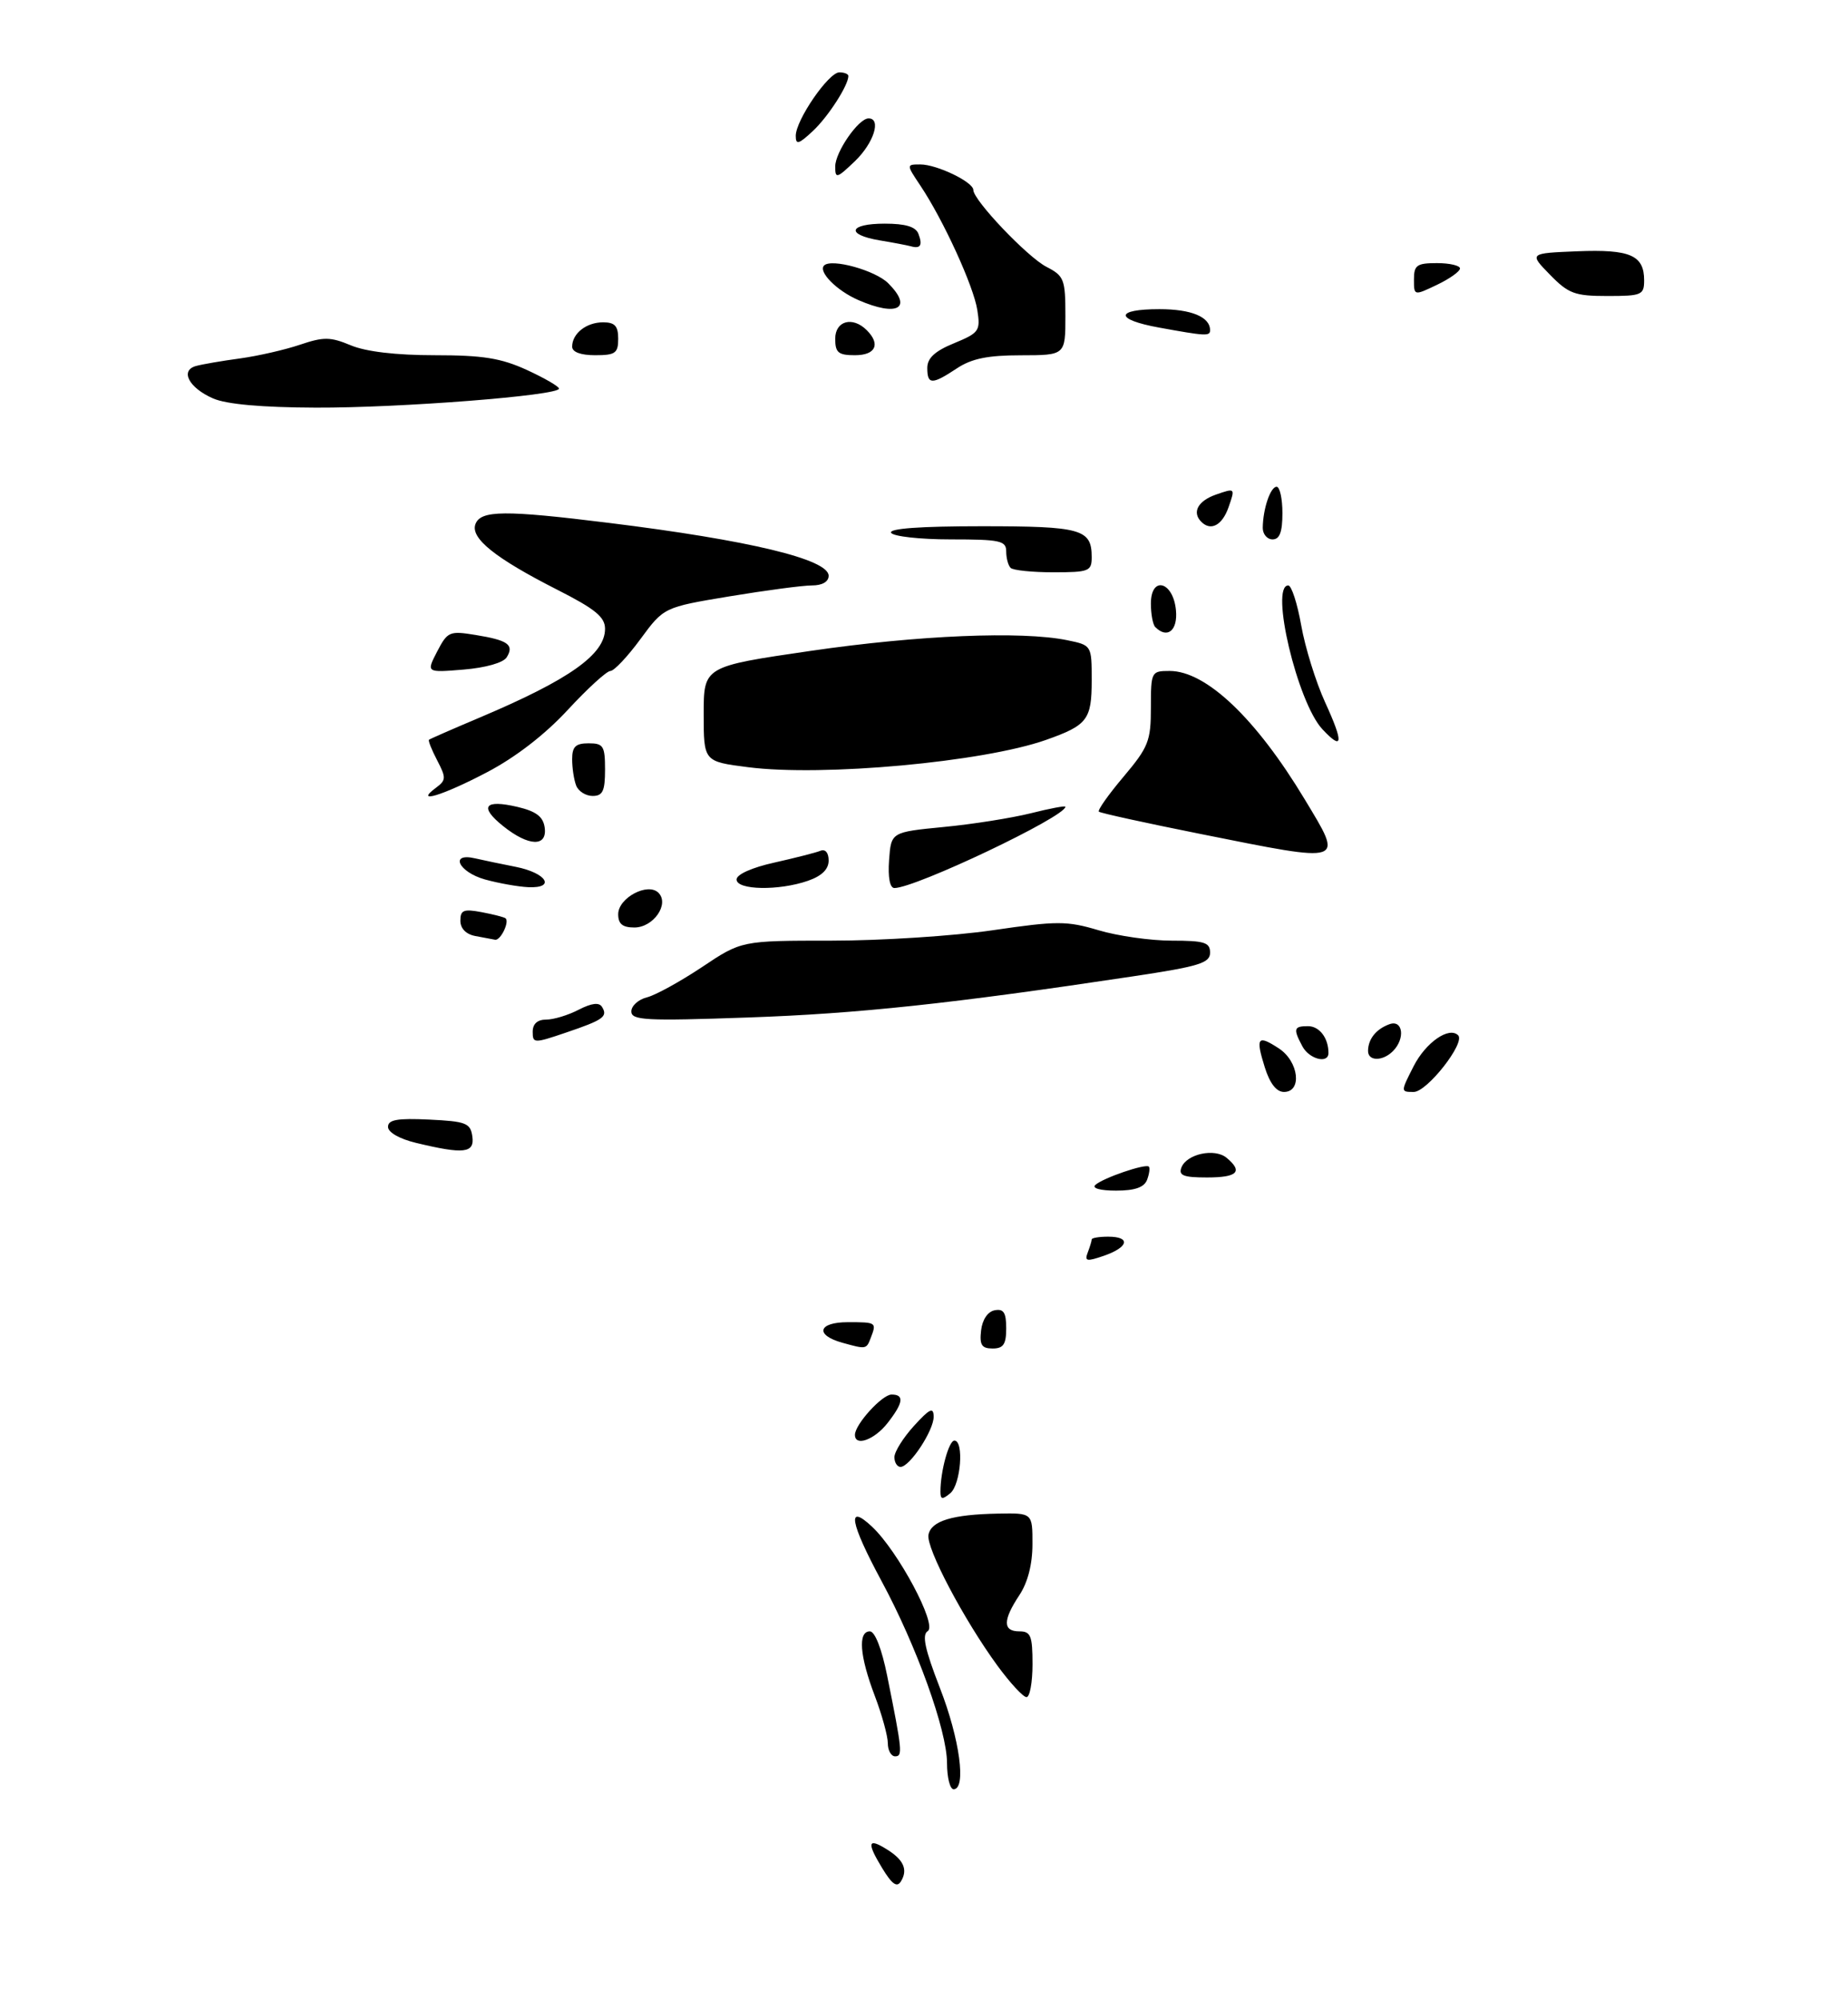 <?xml version="1.0" encoding="UTF-8" standalone="no"?>
<!DOCTYPE svg PUBLIC "-//W3C//DTD SVG 1.1//EN" "http://www.w3.org/Graphics/SVG/1.1/DTD/svg11.dtd" >
<svg xmlns="http://www.w3.org/2000/svg" xmlns:xlink="http://www.w3.org/1999/xlink" version="1.1" viewBox="0 0 281 304">
 <g >
 <path fill="currentColor"
d=" M 134.12 283.96 C 131.76 280.07 131.96 279.33 134.88 281.16 C 137.42 282.74 138.08 284.25 136.99 286.01 C 136.39 286.99 135.63 286.45 134.12 283.96 Z  M 144.00 268.03 C 144.00 263.09 139.37 250.21 134.03 240.33 C 129.24 231.43 128.71 228.45 132.59 232.08 C 136.56 235.80 142.56 247.04 141.07 247.96 C 140.16 248.52 140.63 250.71 142.92 256.61 C 145.94 264.36 146.97 272.00 145.00 272.00 C 144.45 272.00 144.00 270.21 144.00 268.03 Z  M 135.00 265.01 C 135.00 263.92 134.10 260.65 133.00 257.76 C 130.71 251.73 130.43 248.00 132.27 248.00 C 133.04 248.00 134.08 250.67 134.90 254.75 C 137.20 266.16 137.28 267.00 136.11 267.00 C 135.50 267.00 135.00 266.10 135.00 265.01 Z  M 151.69 253.25 C 146.57 246.25 140.79 235.30 141.18 233.32 C 141.58 231.21 144.80 230.23 151.75 230.10 C 157.00 230.00 157.00 230.00 156.99 234.75 C 156.99 237.81 156.28 240.57 155.00 242.50 C 152.47 246.32 152.47 248.00 155.00 248.00 C 156.73 248.00 157.00 248.67 157.00 253.00 C 157.00 255.75 156.59 258.00 156.09 258.00 C 155.58 258.00 153.61 255.86 151.69 253.25 Z  M 143.00 226.75 C 143.00 223.67 144.28 219.00 145.12 219.00 C 146.61 219.00 146.09 225.68 144.50 227.00 C 143.28 228.01 143.00 227.97 143.00 226.75 Z  M 136.00 221.52 C 136.00 220.70 137.34 218.56 138.97 216.77 C 141.36 214.14 141.95 213.86 141.97 215.35 C 142.00 217.44 138.34 223.00 136.93 223.00 C 136.42 223.00 136.00 222.33 136.00 221.52 Z  M 130.00 218.13 C 130.00 216.54 134.13 212.00 135.57 212.00 C 137.55 212.00 137.36 213.27 134.93 216.37 C 132.94 218.89 130.00 219.95 130.00 218.13 Z  M 128.07 204.12 C 123.87 202.95 124.39 201.00 128.92 201.00 C 133.29 201.00 133.31 201.02 132.39 203.42 C 131.74 205.13 131.69 205.13 128.07 204.12 Z  M 149.18 202.26 C 149.37 200.61 150.19 199.39 151.25 199.19 C 152.61 198.93 153.00 199.54 153.00 201.93 C 153.00 204.37 152.57 205.00 150.93 205.00 C 149.27 205.00 148.93 204.46 149.18 202.26 Z  M 165.40 190.40 C 165.73 189.54 166.00 188.65 166.00 188.42 C 166.00 188.19 167.12 188.00 168.50 188.00 C 171.96 188.00 171.63 189.58 167.90 190.89 C 165.23 191.81 164.88 191.75 165.40 190.40 Z  M 166.55 180.14 C 167.72 179.07 174.19 176.86 174.69 177.35 C 174.88 177.55 174.76 178.45 174.42 179.36 C 173.97 180.51 172.57 181.00 169.69 181.00 C 167.33 181.00 166.00 180.64 166.55 180.14 Z  M 179.64 177.49 C 180.44 175.42 184.70 174.50 186.51 176.01 C 189.05 178.12 188.17 179.00 183.53 179.00 C 179.96 179.00 179.18 178.70 179.64 177.49 Z  M 63.25 173.74 C 60.75 173.14 59.00 172.14 59.00 171.31 C 59.00 170.22 60.41 169.97 65.25 170.20 C 70.86 170.47 71.53 170.73 71.82 172.75 C 72.18 175.31 70.56 175.50 63.25 173.74 Z  M 192.32 162.26 C 190.89 157.69 191.22 157.26 194.47 159.39 C 197.49 161.37 198.03 166.00 195.24 166.00 C 194.09 166.00 193.09 164.71 192.32 162.26 Z  M 214.96 162.07 C 216.80 158.47 220.34 156.01 221.72 157.39 C 222.86 158.52 216.99 166.00 214.97 166.00 C 212.96 166.00 212.96 166.00 214.96 162.07 Z  M 198.04 159.07 C 196.61 156.40 196.72 156.00 198.89 156.00 C 200.63 156.00 202.00 157.80 202.00 160.08 C 202.00 161.77 199.08 161.02 198.04 159.07 Z  M 208.02 159.75 C 208.04 157.95 209.24 156.45 211.25 155.71 C 213.32 154.94 213.72 157.88 211.80 159.80 C 210.23 161.37 208.00 161.34 208.02 159.75 Z  M 81.00 156.85 C 81.00 155.65 81.72 155.00 83.05 155.00 C 84.18 155.00 86.40 154.33 87.99 153.50 C 89.96 152.49 91.10 152.35 91.54 153.07 C 92.46 154.55 91.75 155.05 86.02 156.99 C 81.19 158.63 81.00 158.62 81.00 156.85 Z  M 96.00 153.76 C 96.00 152.91 97.06 151.95 98.36 151.62 C 99.66 151.30 103.43 149.22 106.74 147.02 C 112.75 143.00 112.75 143.00 126.44 143.00 C 133.97 143.00 145.00 142.29 150.93 141.42 C 160.77 139.98 162.21 139.98 167.05 141.42 C 169.97 142.29 174.98 143.00 178.18 143.00 C 183.16 143.00 184.00 143.27 184.00 144.83 C 184.00 146.40 182.33 146.92 172.25 148.43 C 144.67 152.58 130.46 154.10 113.75 154.68 C 98.16 155.23 96.00 155.11 96.00 153.76 Z  M 72.25 142.29 C 70.86 142.03 70.00 141.14 70.00 139.96 C 70.00 138.35 70.50 138.15 73.25 138.67 C 75.04 139.01 76.67 139.43 76.87 139.60 C 77.51 140.13 76.11 143.01 75.28 142.86 C 74.85 142.79 73.49 142.53 72.25 142.29 Z  M 94.00 138.98 C 94.00 136.50 98.50 134.10 100.12 135.72 C 101.83 137.43 99.36 141.00 96.46 141.00 C 94.66 141.00 94.00 140.46 94.00 138.98 Z  M 73.75 133.70 C 69.71 132.57 68.31 129.57 72.25 130.49 C 73.49 130.77 76.27 131.36 78.43 131.78 C 83.11 132.71 84.56 135.06 80.33 134.87 C 78.78 134.80 75.81 134.27 73.75 133.70 Z  M 112.00 133.70 C 112.00 132.93 114.35 131.88 117.75 131.13 C 120.91 130.42 124.06 129.62 124.75 129.34 C 125.50 129.04 126.00 129.63 126.00 130.82 C 126.00 132.15 124.96 133.17 122.85 133.90 C 118.43 135.44 112.00 135.32 112.00 133.70 Z  M 135.19 130.75 C 135.50 126.50 135.50 126.50 143.50 125.72 C 147.90 125.30 153.86 124.35 156.75 123.63 C 159.64 122.90 162.00 122.46 162.00 122.64 C 162.00 124.16 139.19 135.00 136.00 135.00 C 135.31 135.00 135.00 133.39 135.19 130.75 Z  M 182.50 126.77 C 174.25 125.12 167.31 123.60 167.09 123.39 C 166.86 123.18 168.55 120.79 170.84 118.08 C 174.63 113.58 175.00 112.65 175.00 107.57 C 175.00 102.11 175.06 102.00 177.85 102.00 C 183.39 102.00 190.97 109.20 198.38 121.50 C 204.33 131.38 204.79 131.23 182.50 126.77 Z  M 76.50 125.58 C 72.81 122.62 73.66 121.49 78.70 122.67 C 81.52 123.34 82.58 124.14 82.82 125.78 C 83.25 128.79 80.39 128.70 76.50 125.58 Z  M 66.30 119.75 C 67.84 118.61 67.85 118.23 66.48 115.60 C 65.65 114.01 65.08 112.60 65.23 112.46 C 65.38 112.33 68.88 110.80 73.00 109.06 C 86.59 103.31 92.00 99.48 92.00 95.60 C 92.00 93.80 90.52 92.59 84.75 89.66 C 75.26 84.84 71.48 81.80 72.30 79.66 C 73.11 77.56 76.77 77.53 92.58 79.49 C 113.95 82.13 126.00 85.03 126.00 87.53 C 126.00 88.44 125.03 89.00 123.45 89.00 C 122.05 89.00 116.42 89.75 110.92 90.66 C 100.94 92.32 100.94 92.32 97.38 97.16 C 95.43 99.82 93.37 102.00 92.82 102.00 C 92.26 102.00 89.35 104.66 86.35 107.90 C 82.89 111.65 78.39 115.13 74.05 117.40 C 67.30 120.95 62.87 122.29 66.30 119.75 Z  M 87.61 119.42 C 87.27 118.55 87.00 116.75 87.00 115.42 C 87.00 113.51 87.52 113.00 89.50 113.00 C 91.75 113.00 92.00 113.40 92.00 117.00 C 92.00 120.26 91.65 121.00 90.11 121.00 C 89.07 121.00 87.94 120.29 87.61 119.42 Z  M 113.75 116.63 C 107.00 115.77 107.00 115.77 107.00 108.54 C 107.00 101.32 107.00 101.32 123.25 98.95 C 139.63 96.56 155.33 95.91 162.25 97.32 C 166.00 98.09 166.00 98.09 166.00 103.42 C 166.00 109.41 165.35 110.26 159.03 112.49 C 149.49 115.85 125.08 118.09 113.75 116.63 Z  M 201.07 110.85 C 197.27 106.77 193.06 89.00 195.89 89.00 C 196.38 89.00 197.27 91.74 197.86 95.08 C 198.45 98.43 200.08 103.67 201.48 106.74 C 204.34 112.98 204.22 114.22 201.07 110.85 Z  M 66.47 99.05 C 68.05 96.01 68.34 95.88 72.32 96.53 C 77.25 97.33 78.22 98.02 77.05 99.92 C 76.54 100.75 73.86 101.51 70.50 101.79 C 64.81 102.26 64.81 102.26 66.47 99.05 Z  M 175.67 95.33 C 175.30 94.97 175.00 93.36 175.00 91.76 C 175.00 87.48 178.39 88.37 178.81 92.76 C 179.11 95.85 177.50 97.17 175.67 95.33 Z  M 153.67 86.33 C 153.30 85.97 153.00 84.84 153.00 83.83 C 153.00 82.20 152.08 82.00 144.56 82.00 C 139.92 82.00 135.84 81.55 135.50 81.00 C 135.10 80.35 139.92 80.00 149.24 80.00 C 164.45 80.00 166.00 80.43 166.00 84.70 C 166.00 86.84 165.59 87.00 160.17 87.00 C 156.96 87.00 154.03 86.70 153.67 86.33 Z  M 192.01 80.25 C 192.04 77.37 193.17 74.00 194.12 74.00 C 194.60 74.00 195.00 75.80 195.00 78.00 C 195.00 80.89 194.58 82.00 193.50 82.00 C 192.68 82.00 192.01 81.21 192.01 80.25 Z  M 182.67 79.33 C 181.21 77.88 182.15 76.14 184.92 75.18 C 187.82 74.17 187.83 74.18 186.82 77.08 C 185.86 79.85 184.12 80.79 182.67 79.33 Z  M 32.40 60.57 C 28.73 58.97 27.33 56.32 29.80 55.64 C 30.74 55.38 33.75 54.86 36.50 54.49 C 39.25 54.11 43.36 53.17 45.63 52.40 C 49.22 51.19 50.23 51.20 53.35 52.50 C 55.65 53.46 60.22 54.00 66.08 54.00 C 73.43 54.00 76.17 54.44 80.11 56.24 C 82.80 57.48 85.00 58.75 85.00 59.08 C 85.00 60.13 60.83 62.02 48.00 61.97 C 39.81 61.94 34.43 61.46 32.40 60.57 Z  M 141.00 55.93 C 141.00 54.44 142.16 53.37 145.07 52.18 C 148.89 50.60 149.10 50.30 148.61 47.15 C 148.05 43.51 143.45 33.46 139.97 28.25 C 137.80 25.00 137.80 25.00 139.95 25.00 C 142.46 25.00 148.00 27.67 148.00 28.88 C 148.00 30.43 156.21 39.06 159.11 40.56 C 161.81 41.95 162.00 42.45 162.00 48.03 C 162.00 54.00 162.00 54.00 155.25 54.01 C 150.20 54.01 147.75 54.51 145.50 56.00 C 141.71 58.51 141.00 58.50 141.00 55.93 Z  M 87.00 52.70 C 87.00 50.70 89.16 49.00 91.70 49.00 C 93.49 49.00 94.00 49.56 94.00 51.50 C 94.00 53.69 93.57 54.00 90.50 54.00 C 88.29 54.00 87.00 53.52 87.00 52.70 Z  M 127.00 51.50 C 127.00 48.76 129.65 48.05 131.80 50.20 C 133.93 52.33 133.15 54.00 130.00 54.00 C 127.47 54.00 127.00 53.61 127.00 51.50 Z  M 176.25 49.80 C 169.47 48.57 169.50 47.00 176.30 47.00 C 181.16 47.00 184.00 48.18 184.00 50.20 C 184.00 51.13 183.32 51.09 176.25 49.80 Z  M 130.50 45.61 C 127.22 44.18 124.37 41.30 125.31 40.36 C 126.42 39.25 133.10 41.10 135.06 43.06 C 138.86 46.86 136.46 48.21 130.50 45.61 Z  M 215.00 42.48 C 215.00 40.31 215.44 40.00 218.50 40.00 C 220.43 40.00 222.00 40.37 222.00 40.81 C 222.00 41.26 220.43 42.38 218.50 43.30 C 215.00 44.97 215.00 44.97 215.00 42.48 Z  M 235.67 41.75 C 232.50 38.50 232.50 38.50 239.84 38.20 C 247.88 37.88 250.00 38.80 250.00 42.62 C 250.00 44.84 249.63 45.00 244.42 45.00 C 239.45 45.00 238.50 44.65 235.67 41.75 Z  M 138.50 37.44 C 137.95 37.29 135.81 36.88 133.75 36.54 C 128.54 35.66 129.05 34.00 134.53 34.00 C 137.69 34.00 139.24 34.47 139.65 35.54 C 140.32 37.28 139.97 37.86 138.50 37.44 Z  M 127.00 25.32 C 127.00 23.12 130.54 18.00 132.07 18.00 C 134.06 18.00 132.85 21.76 130.00 24.50 C 127.24 27.14 127.00 27.21 127.00 25.32 Z  M 121.00 20.65 C 121.00 18.26 125.99 11.00 127.63 11.00 C 128.38 11.00 129.00 11.25 129.00 11.55 C 129.00 12.98 125.92 17.75 123.60 19.92 C 121.44 21.94 121.00 22.06 121.00 20.65 Z "/>
</g>
</svg>